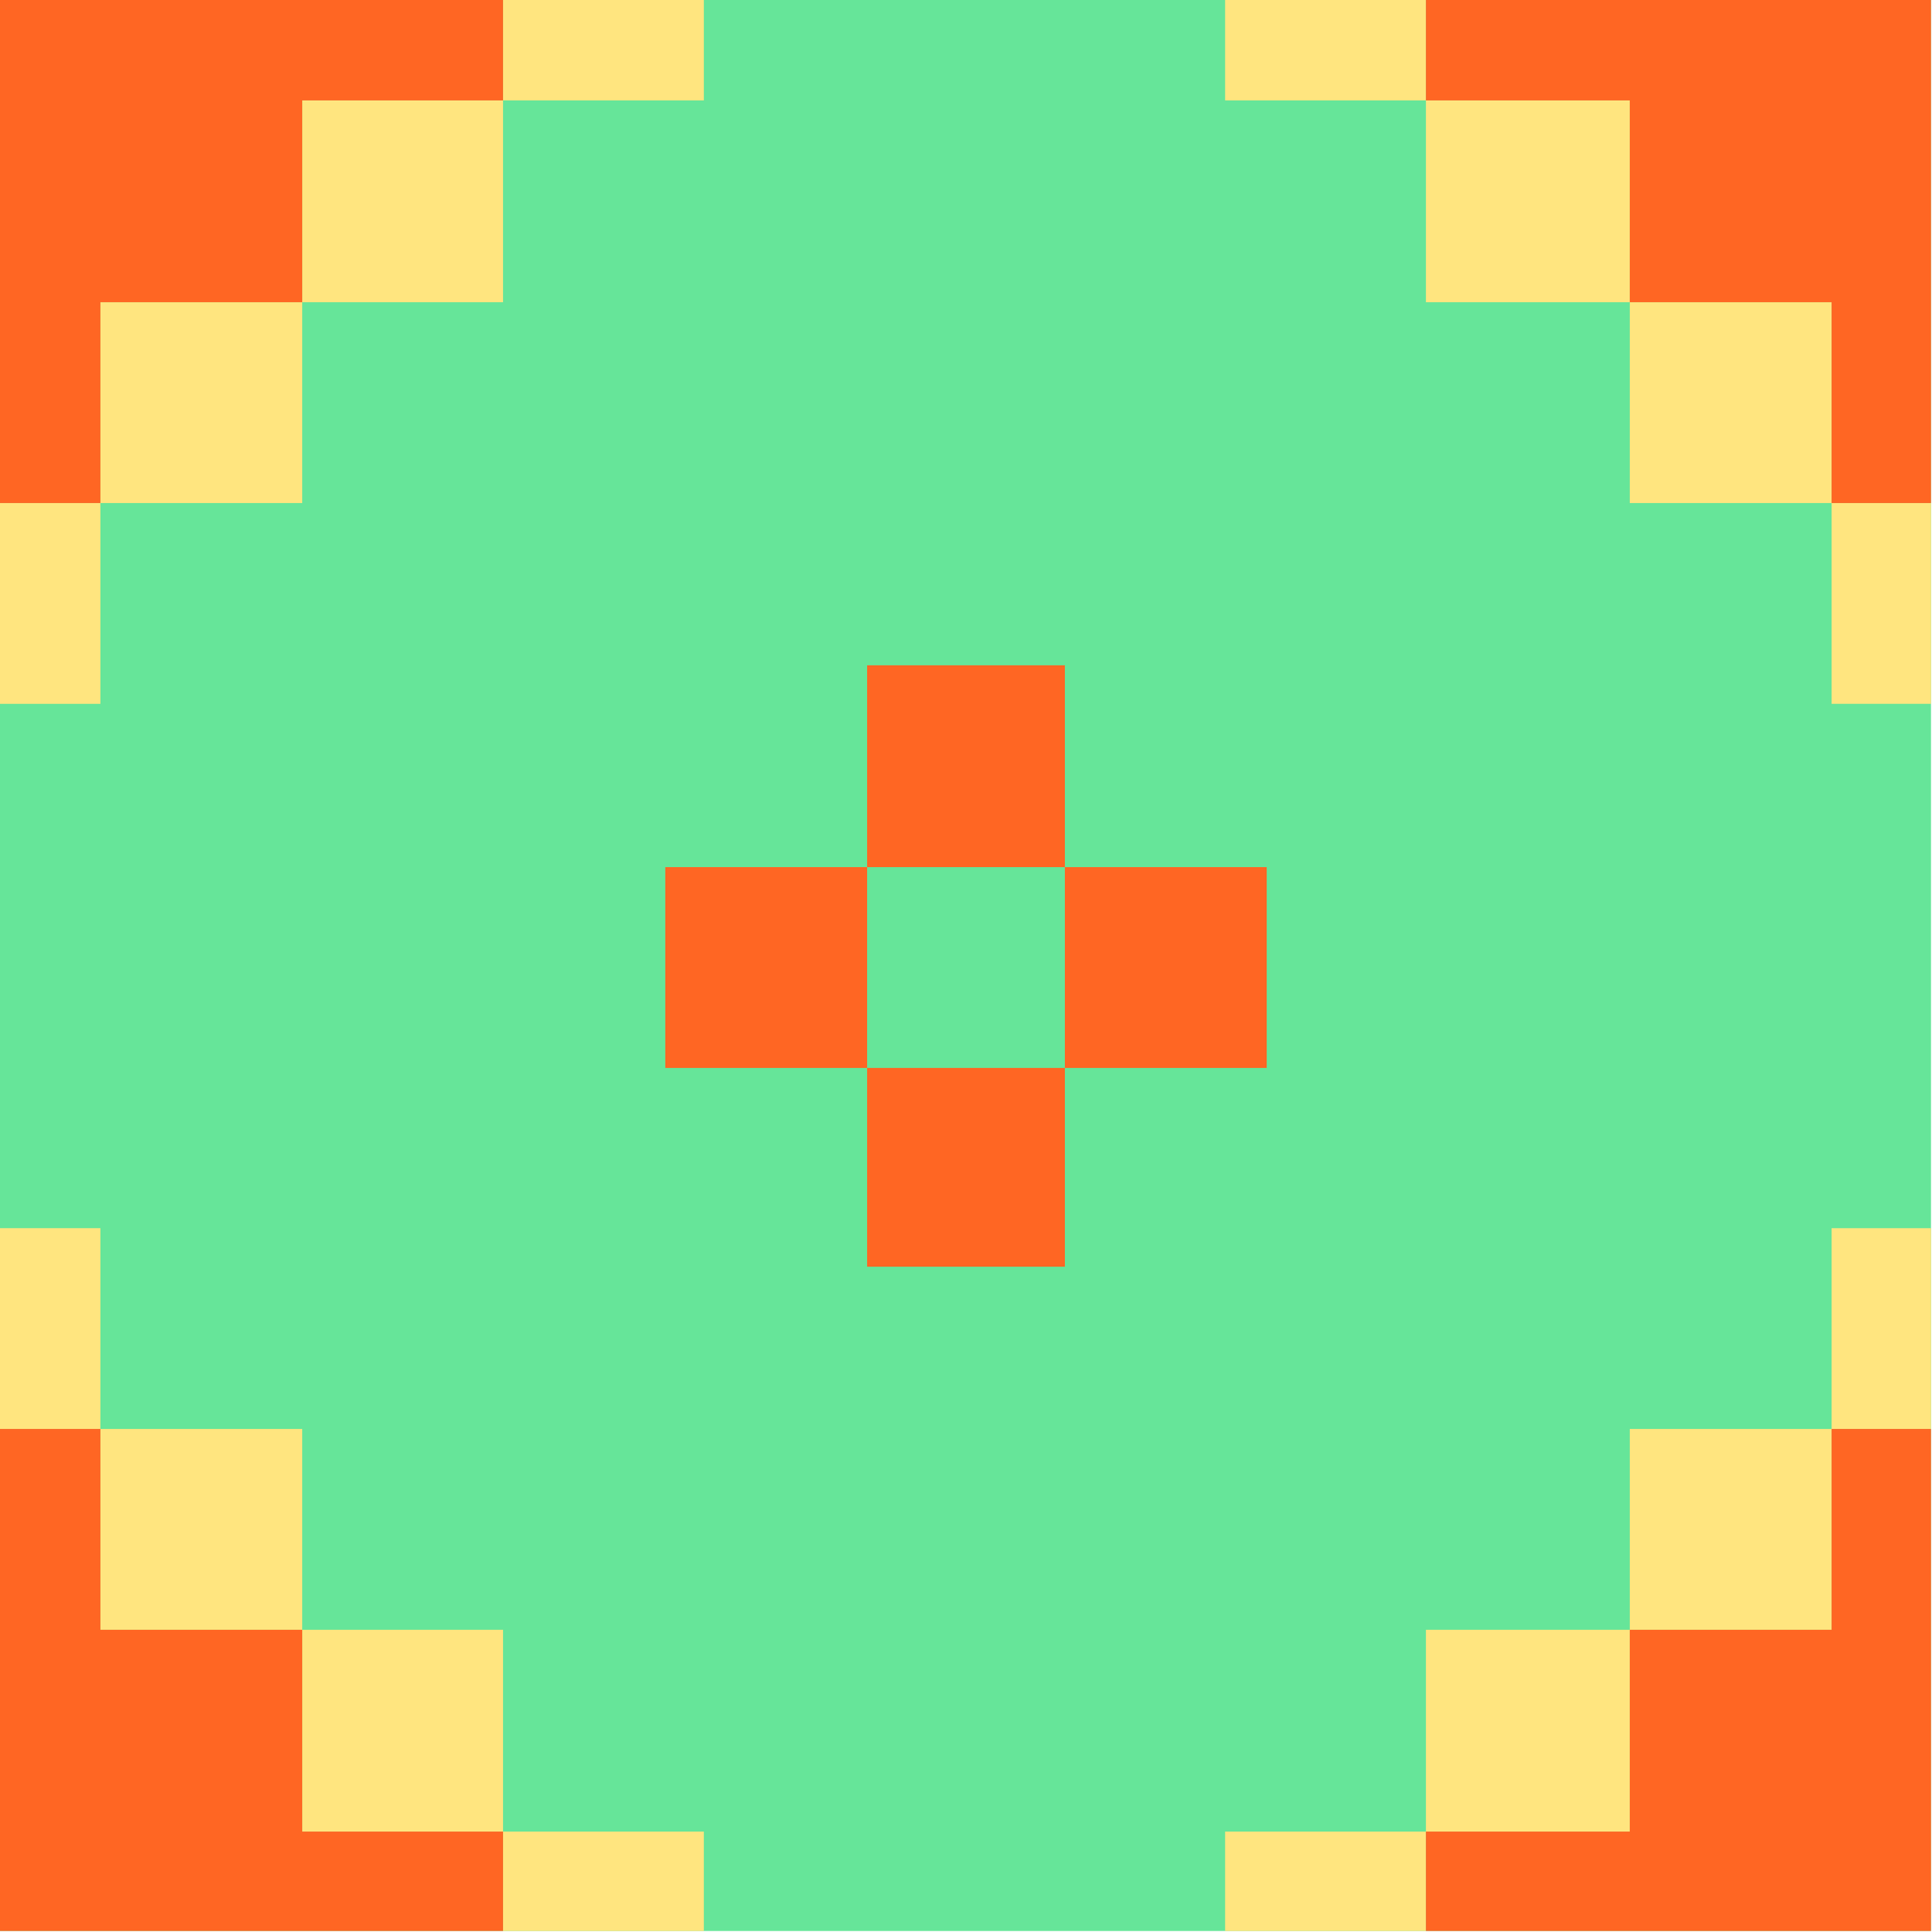<?xml version="1.0" encoding="UTF-8" standalone="no"?>
<svg
   xmlns:ooo="http://xml.openoffice.org/svg/export"
   xmlns:dc="http://purl.org/dc/elements/1.1/"
   xmlns:cc="http://creativecommons.org/ns#"
   xmlns:rdf="http://www.w3.org/1999/02/22-rdf-syntax-ns#"
   xmlns:svg="http://www.w3.org/2000/svg"
   xmlns="http://www.w3.org/2000/svg"
   xmlns:sodipodi="http://sodipodi.sourceforge.net/DTD/sodipodi-0.dtd"
   xmlns:inkscape="http://www.inkscape.org/namespaces/inkscape"
   version="1.2"
   width="19.05mm"
   height="19.05mm"
   viewBox="0 0 1905 1905"
   preserveAspectRatio="xMidYMid"
   xml:space="preserve"
   id="svg121"
   sodipodi:docname="swest1.svg"
   style="fill-rule:evenodd;stroke-width:28.222;stroke-linejoin:round"
   inkscape:version="0.92.5 (2060ec1f9f, 2020-04-08)"><sodipodi:namedview
   pagecolor="#ffffff"
   bordercolor="#666666"
   borderopacity="1"
   objecttolerance="10"
   gridtolerance="10"
   guidetolerance="10"
   inkscape:pageopacity="0"
   inkscape:pageshadow="2"
   inkscape:window-width="664"
   inkscape:window-height="487"
   id="namedview123"
   showgrid="false"
   inkscape:zoom="0.2102413"
   inkscape:cx="36.018899"
   inkscape:cy="35.981101"
   inkscape:window-x="0"
   inkscape:window-y="0"
   inkscape:window-maximized="0"
   inkscape:current-layer="svg121" />
 <defs
   class="ClipPathGroup"
   id="defs8">
  <clipPath
   id="presentation_clip_path"
   clipPathUnits="userSpaceOnUse">
   <rect
   x="0"
   y="0"
   width="21000"
   height="29700"
   id="rect2" />
  </clipPath>
  <clipPath
   id="presentation_clip_path_shrink"
   clipPathUnits="userSpaceOnUse">
   <rect
   x="21"
   y="29"
   width="20958"
   height="29641"
   id="rect5" />
  </clipPath>
 </defs>
 <defs
   class="TextShapeIndex"
   id="defs12">
  <g
   ooo:slide="id1"
   ooo:id-list="id3"
   id="g10" />
 </defs>
 <defs
   class="EmbeddedBulletChars"
   id="defs44">
  <g
   id="bullet-char-template-57356"
   transform="matrix(4.8828125e-4,0,0,-4.8828125e-4,0,0)">
   <path
   d="M 580,1141 1163,571 580,0 -4,571 Z"
   id="path14"
   inkscape:connector-curvature="0" />
  </g>
  <g
   id="bullet-char-template-57354"
   transform="matrix(4.8828125e-4,0,0,-4.8828125e-4,0,0)">
   <path
   d="M 8,1128 H 1137 V 0 H 8 Z"
   id="path17"
   inkscape:connector-curvature="0" />
  </g>
  <g
   id="bullet-char-template-10146"
   transform="matrix(4.8828125e-4,0,0,-4.8828125e-4,0,0)">
   <path
   d="M 174,0 602,739 174,1481 1456,739 Z M 1358,739 309,1346 659,739 Z"
   id="path20"
   inkscape:connector-curvature="0" />
  </g>
  <g
   id="bullet-char-template-10132"
   transform="matrix(4.8828125e-4,0,0,-4.8828125e-4,0,0)">
   <path
   d="M 2015,739 1276,0 H 717 l 543,543 H 174 v 393 h 1086 l -543,545 h 557 z"
   id="path23"
   inkscape:connector-curvature="0" />
  </g>
  <g
   id="bullet-char-template-10007"
   transform="matrix(4.8828125e-4,0,0,-4.8828125e-4,0,0)">
   <path
   d="m 0,-2 c -7,16 -16,29 -25,39 l 381,530 c -94,256 -141,385 -141,387 0,25 13,38 40,38 9,0 21,-2 34,-5 21,4 42,12 65,25 l 27,-13 111,-251 280,301 64,-25 24,25 c 21,-10 41,-24 62,-43 C 886,937 835,863 770,784 769,783 710,716 594,584 L 774,223 c 0,-27 -21,-55 -63,-84 l 16,-20 C 717,90 699,76 672,76 641,76 570,178 457,381 L 164,-76 c -22,-34 -53,-51 -92,-51 -42,0 -63,17 -64,51 -7,9 -10,24 -10,44 0,9 1,19 2,30 z"
   id="path26"
   inkscape:connector-curvature="0" />
  </g>
  <g
   id="bullet-char-template-10004"
   transform="matrix(4.8828125e-4,0,0,-4.8828125e-4,0,0)">
   <path
   d="M 285,-33 C 182,-33 111,30 74,156 52,228 41,333 41,471 c 0,78 14,145 41,201 34,71 87,106 158,106 53,0 88,-31 106,-94 l 23,-176 c 8,-64 28,-97 59,-98 l 735,706 c 11,11 33,17 66,17 42,0 63,-15 63,-46 V 965 c 0,-36 -10,-64 -30,-84 L 442,47 C 390,-6 338,-33 285,-33 Z"
   id="path29"
   inkscape:connector-curvature="0" />
  </g>
  <g
   id="bullet-char-template-9679"
   transform="matrix(4.8828125e-4,0,0,-4.8828125e-4,0,0)">
   <path
   d="M 813,0 C 632,0 489,54 383,161 276,268 223,411 223,592 c 0,181 53,324 160,431 106,107 249,161 430,161 179,0 323,-54 432,-161 108,-107 162,-251 162,-431 0,-180 -54,-324 -162,-431 C 1136,54 992,0 813,0 Z"
   id="path32"
   inkscape:connector-curvature="0" />
  </g>
  <g
   id="bullet-char-template-8226"
   transform="matrix(4.8828125e-4,0,0,-4.8828125e-4,0,0)">
   <path
   d="m 346,457 c -73,0 -137,26 -191,78 -54,51 -81,114 -81,188 0,73 27,136 81,188 54,52 118,78 191,78 73,0 134,-26 185,-79 51,-51 77,-114 77,-187 0,-75 -25,-137 -76,-188 -50,-52 -112,-78 -186,-78 z"
   id="path35"
   inkscape:connector-curvature="0" />
  </g>
  <g
   id="bullet-char-template-8211"
   transform="matrix(4.8828125e-4,0,0,-4.8828125e-4,0,0)">
   <path
   d="M -4,459 H 1135 V 606 H -4 Z"
   id="path38"
   inkscape:connector-curvature="0" />
  </g>
  <g
   id="bullet-char-template-61548"
   transform="matrix(4.8828125e-4,0,0,-4.8828125e-4,0,0)">
   <path
   d="m 173,740 c 0,163 58,303 173,419 116,115 255,173 419,173 163,0 302,-58 418,-173 116,-116 174,-256 174,-419 0,-163 -58,-303 -174,-418 C 1067,206 928,148 765,148 601,148 462,206 346,322 231,437 173,577 173,740 Z"
   id="path41"
   inkscape:connector-curvature="0" />
  </g>
 </defs>
 <g
   id="g49"
   transform="translate(-9547,-13897)">
  <g
   id="id2"
   class="Master_Slide">
   <g
   id="bg-id2"
   class="Background" />
   <g
   id="bo-id2"
   class="BackgroundObjects" />
  </g>
 </g>
 <g
   class="SlideGroup"
   id="g119"
   transform="translate(-9547,-13897)">
  <g
   id="g117">
   <g
   id="container-id1">
    <g
   id="id1"
   class="Slide"
   clip-path="url(#presentation_clip_path)">
     <g
   class="Page"
   id="g113">
      <g
   class="Graphic"
   id="g111">
       <g
   id="id3">
        <rect
   class="BoundingBox"
   x="9547"
   y="13897"
   width="1905"
   height="1905"
   id="rect51"
   style="fill:none;stroke:none" />
        <defs
   id="defs56">
         <clipPath
   id="clip_path_1"
   clipPathUnits="userSpaceOnUse">
          <path
   d="m 9547,13897 h 1904 v 1904 H 9547 Z"
   id="path53"
   inkscape:connector-curvature="0" />
         </clipPath>
        </defs>
        <g
   clip-path="url(#clip_path_1)"
   id="g108">
         <path
   d="M 11452,15802 V 13897 H 9547 v 1905 z"
   id="path58"
   inkscape:connector-curvature="0"
   style="fill:#66e599;stroke:none" />
         <path
   d="m 9646,14591 v -198 h -99 v 198 z"
   id="path60"
   inkscape:connector-curvature="0"
   style="fill:#ffe57f;stroke:none" />
         <path
   d="m 9845,14393 v -198 h -199 v 198 z"
   id="path62"
   inkscape:connector-curvature="0"
   style="fill:#ffe57f;stroke:none" />
         <path
   d="m 10043,14195 v -199 h -198 v 199 z"
   id="path64"
   inkscape:connector-curvature="0"
   style="fill:#ffe57f;stroke:none" />
         <path
   d="m 10241,13996 v -99 h -198 v 99 z"
   id="path66"
   inkscape:connector-curvature="0"
   style="fill:#ffe57f;stroke:none" />
         <path
   d="m 10241,15703 h -198 v 99 h 198 z"
   id="path68"
   inkscape:connector-curvature="0"
   style="fill:#ffe57f;stroke:none" />
         <path
   d="m 10043,15504 h -198 v 199 h 198 z"
   id="path70"
   inkscape:connector-curvature="0"
   style="fill:#ffe57f;stroke:none" />
         <path
   d="m 9845,15306 h -199 v 198 h 199 z"
   id="path72"
   inkscape:connector-curvature="0"
   style="fill:#ffe57f;stroke:none" />
         <path
   d="m 9646,15108 h -99 v 198 h 99 z"
   id="path74"
   inkscape:connector-curvature="0"
   style="fill:#ffe57f;stroke:none" />
         <path
   d="m 11353,15108 v 198 h 99 v -198 z"
   id="path76"
   inkscape:connector-curvature="0"
   style="fill:#ffe57f;stroke:none" />
         <path
   d="m 11154,15306 v 198 h 199 v -198 z"
   id="path78"
   inkscape:connector-curvature="0"
   style="fill:#ffe57f;stroke:none" />
         <path
   d="m 10953,15504 v 199 h 201 v -199 z"
   id="path80"
   inkscape:connector-curvature="0"
   style="fill:#ffe57f;stroke:none" />
         <path
   d="m 10755,15703 v 99 h 198 v -99 z"
   id="path82"
   inkscape:connector-curvature="0"
   style="fill:#ffe57f;stroke:none" />
         <path
   d="m 10755,13996 h 198 v -99 h -198 z"
   id="path84"
   inkscape:connector-curvature="0"
   style="fill:#ffe57f;stroke:none" />
         <path
   d="m 10953,14195 h 201 v -199 h -201 z"
   id="path86"
   inkscape:connector-curvature="0"
   style="fill:#ffe57f;stroke:none" />
         <path
   d="m 11154,14393 h 199 v -198 h -199 z"
   id="path88"
   inkscape:connector-curvature="0"
   style="fill:#ffe57f;stroke:none" />
         <path
   d="m 11353,14591 h 99 v -198 h -99 z"
   id="path90"
   inkscape:connector-curvature="0"
   style="fill:#ffe57f;stroke:none" />
         <path
   d="m 10597,14553 v 199 h -195 v -199 z"
   id="path92"
   inkscape:connector-curvature="0"
   style="fill:#ff6623;stroke:none" />
         <path
   d="m 10402,14752 v 198 h -199 v -198 z"
   id="path94"
   inkscape:connector-curvature="0"
   style="fill:#ff6623;stroke:none" />
         <path
   d="m 10796,14752 v 198 h -199 v -198 z"
   id="path96"
   inkscape:connector-curvature="0"
   style="fill:#ff6623;stroke:none" />
         <path
   d="m 10597,14950 v 196 h -195 v -196 z"
   id="path98"
   inkscape:connector-curvature="0"
   style="fill:#ff6623;stroke:none" />
         <path
   d="m 10043,13897 v 99 h -198 v 199 h -199 v 198 h -99 v -496 z"
   id="path100"
   inkscape:connector-curvature="0"
   style="fill:#ff6623;stroke:none" />
         <path
   d="m 9547,15306 h 99 v 198 h 199 v 199 h 198 v 99 h -496 z"
   id="path102"
   inkscape:connector-curvature="0"
   style="fill:#ff6623;stroke:none" />
         <path
   d="m 10953,15802 v -99 h 201 v -199 h 199 v -198 h 99 v 496 z"
   id="path104"
   inkscape:connector-curvature="0"
   style="fill:#ff6623;stroke:none" />
         <path
   d="m 11452,14393 h -99 v -198 h -199 v -199 h -201 v -99 h 499 z"
   id="path106"
   inkscape:connector-curvature="0"
   style="fill:#ff6623;stroke:none" />
        </g>
       </g>
      </g>
     </g>
    </g>
   </g>
  </g>
 </g>
</svg>
